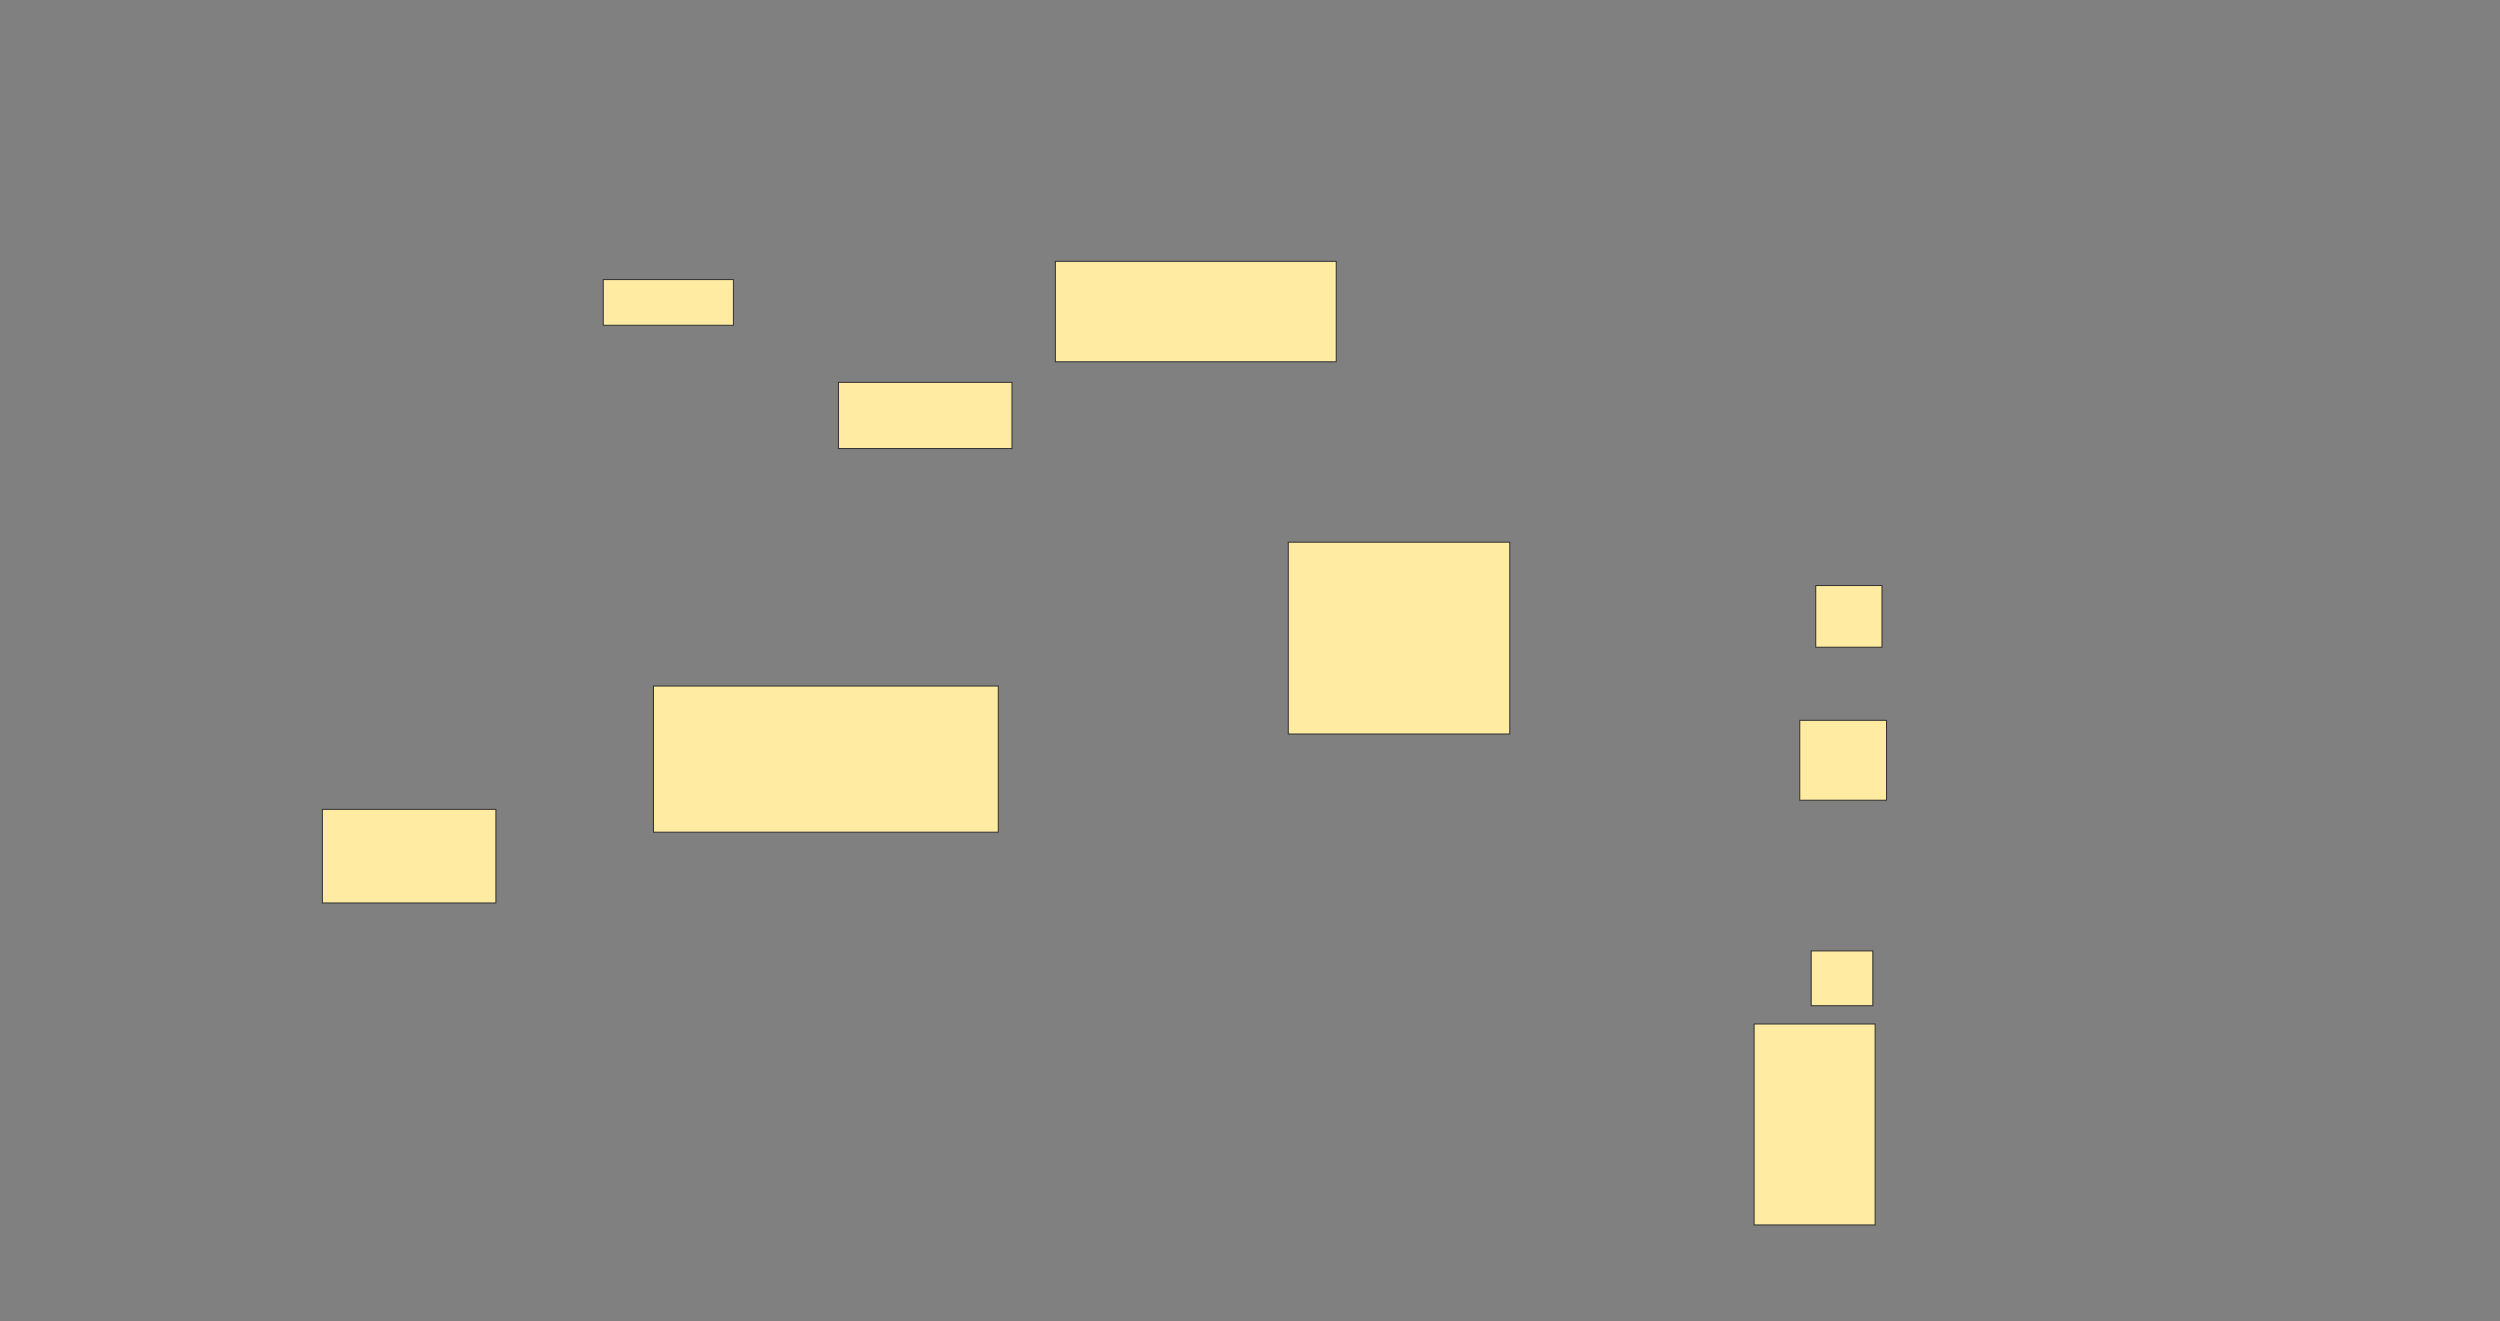 <svg xmlns="http://www.w3.org/2000/svg" width="2566" height="1356">
 <rect width="100%" height="100%" fill="#808080" stroke="none"/>
 <!-- Created with Image Occlusion Enhanced -->
 <g>
  <title>Labels</title>
 </g>
 <g>
  <title>Masks</title>
  <rect id="bc168c23e80b461b8310e84753142ab3-ao-1" height="46.875" width="133.594" y="286.969" x="619.156" stroke="#2D2D2D" fill="#FFEBA2"/>
  
  <g id="bc168c23e80b461b8310e84753142ab3-ao-3">
   <rect stroke="#2D2D2D" height="67.969" width="178.125" y="392.438" x="860.563" fill="#FFEBA2"/>
   <rect height="103.125" width="288.281" y="268.219" x="1083.219" stroke-linecap="null" stroke-linejoin="null" stroke-dasharray="null" stroke="#2D2D2D" fill="#FFEBA2"/>
   <rect height="82.031" width="89.062" y="739.313" x="1847.281" stroke-linecap="null" stroke-linejoin="null" stroke-dasharray="null" stroke="#2D2D2D" fill="#FFEBA2"/>
  </g>
  <g id="bc168c23e80b461b8310e84753142ab3-ao-4">
   <g>
    <rect height="96.094" width="178.125" y="830.719" x="330.875" stroke-linecap="null" stroke-linejoin="null" stroke-dasharray="null" stroke="#2D2D2D" fill="#FFEBA2"/>
    <g>
     <rect height="196.875" width="227.344" y="556.5" x="1322.281" stroke-linecap="null" stroke-linejoin="null" stroke-dasharray="null" stroke="#2D2D2D" fill="#FFEBA2"/>
     <g>
      <rect stroke="#2D2D2D" height="206.25" width="124.219" y="1051.031" x="1800.406" stroke-linecap="null" stroke-linejoin="null" stroke-dasharray="null" fill="#FFEBA2"/>
      <rect height="56.25" width="63.281" y="976.031" x="1859" stroke-linecap="null" stroke-linejoin="null" stroke-dasharray="null" stroke="#2D2D2D" fill="#FFEBA2"/>
     </g>
    </g>
   </g>
  </g>
  <g id="bc168c23e80b461b8310e84753142ab3-ao-5">
   <rect height="150" width="353.906" y="704.156" x="670.719" stroke-linecap="null" stroke-linejoin="null" stroke-dasharray="null" stroke="#2D2D2D" fill="#FFEBA2"/>
   <rect height="63.281" width="67.969" y="601.031" x="1863.688" stroke-linecap="null" stroke-linejoin="null" stroke-dasharray="null" stroke="#2D2D2D" fill="#FFEBA2"/>
  </g>
 </g>
</svg>